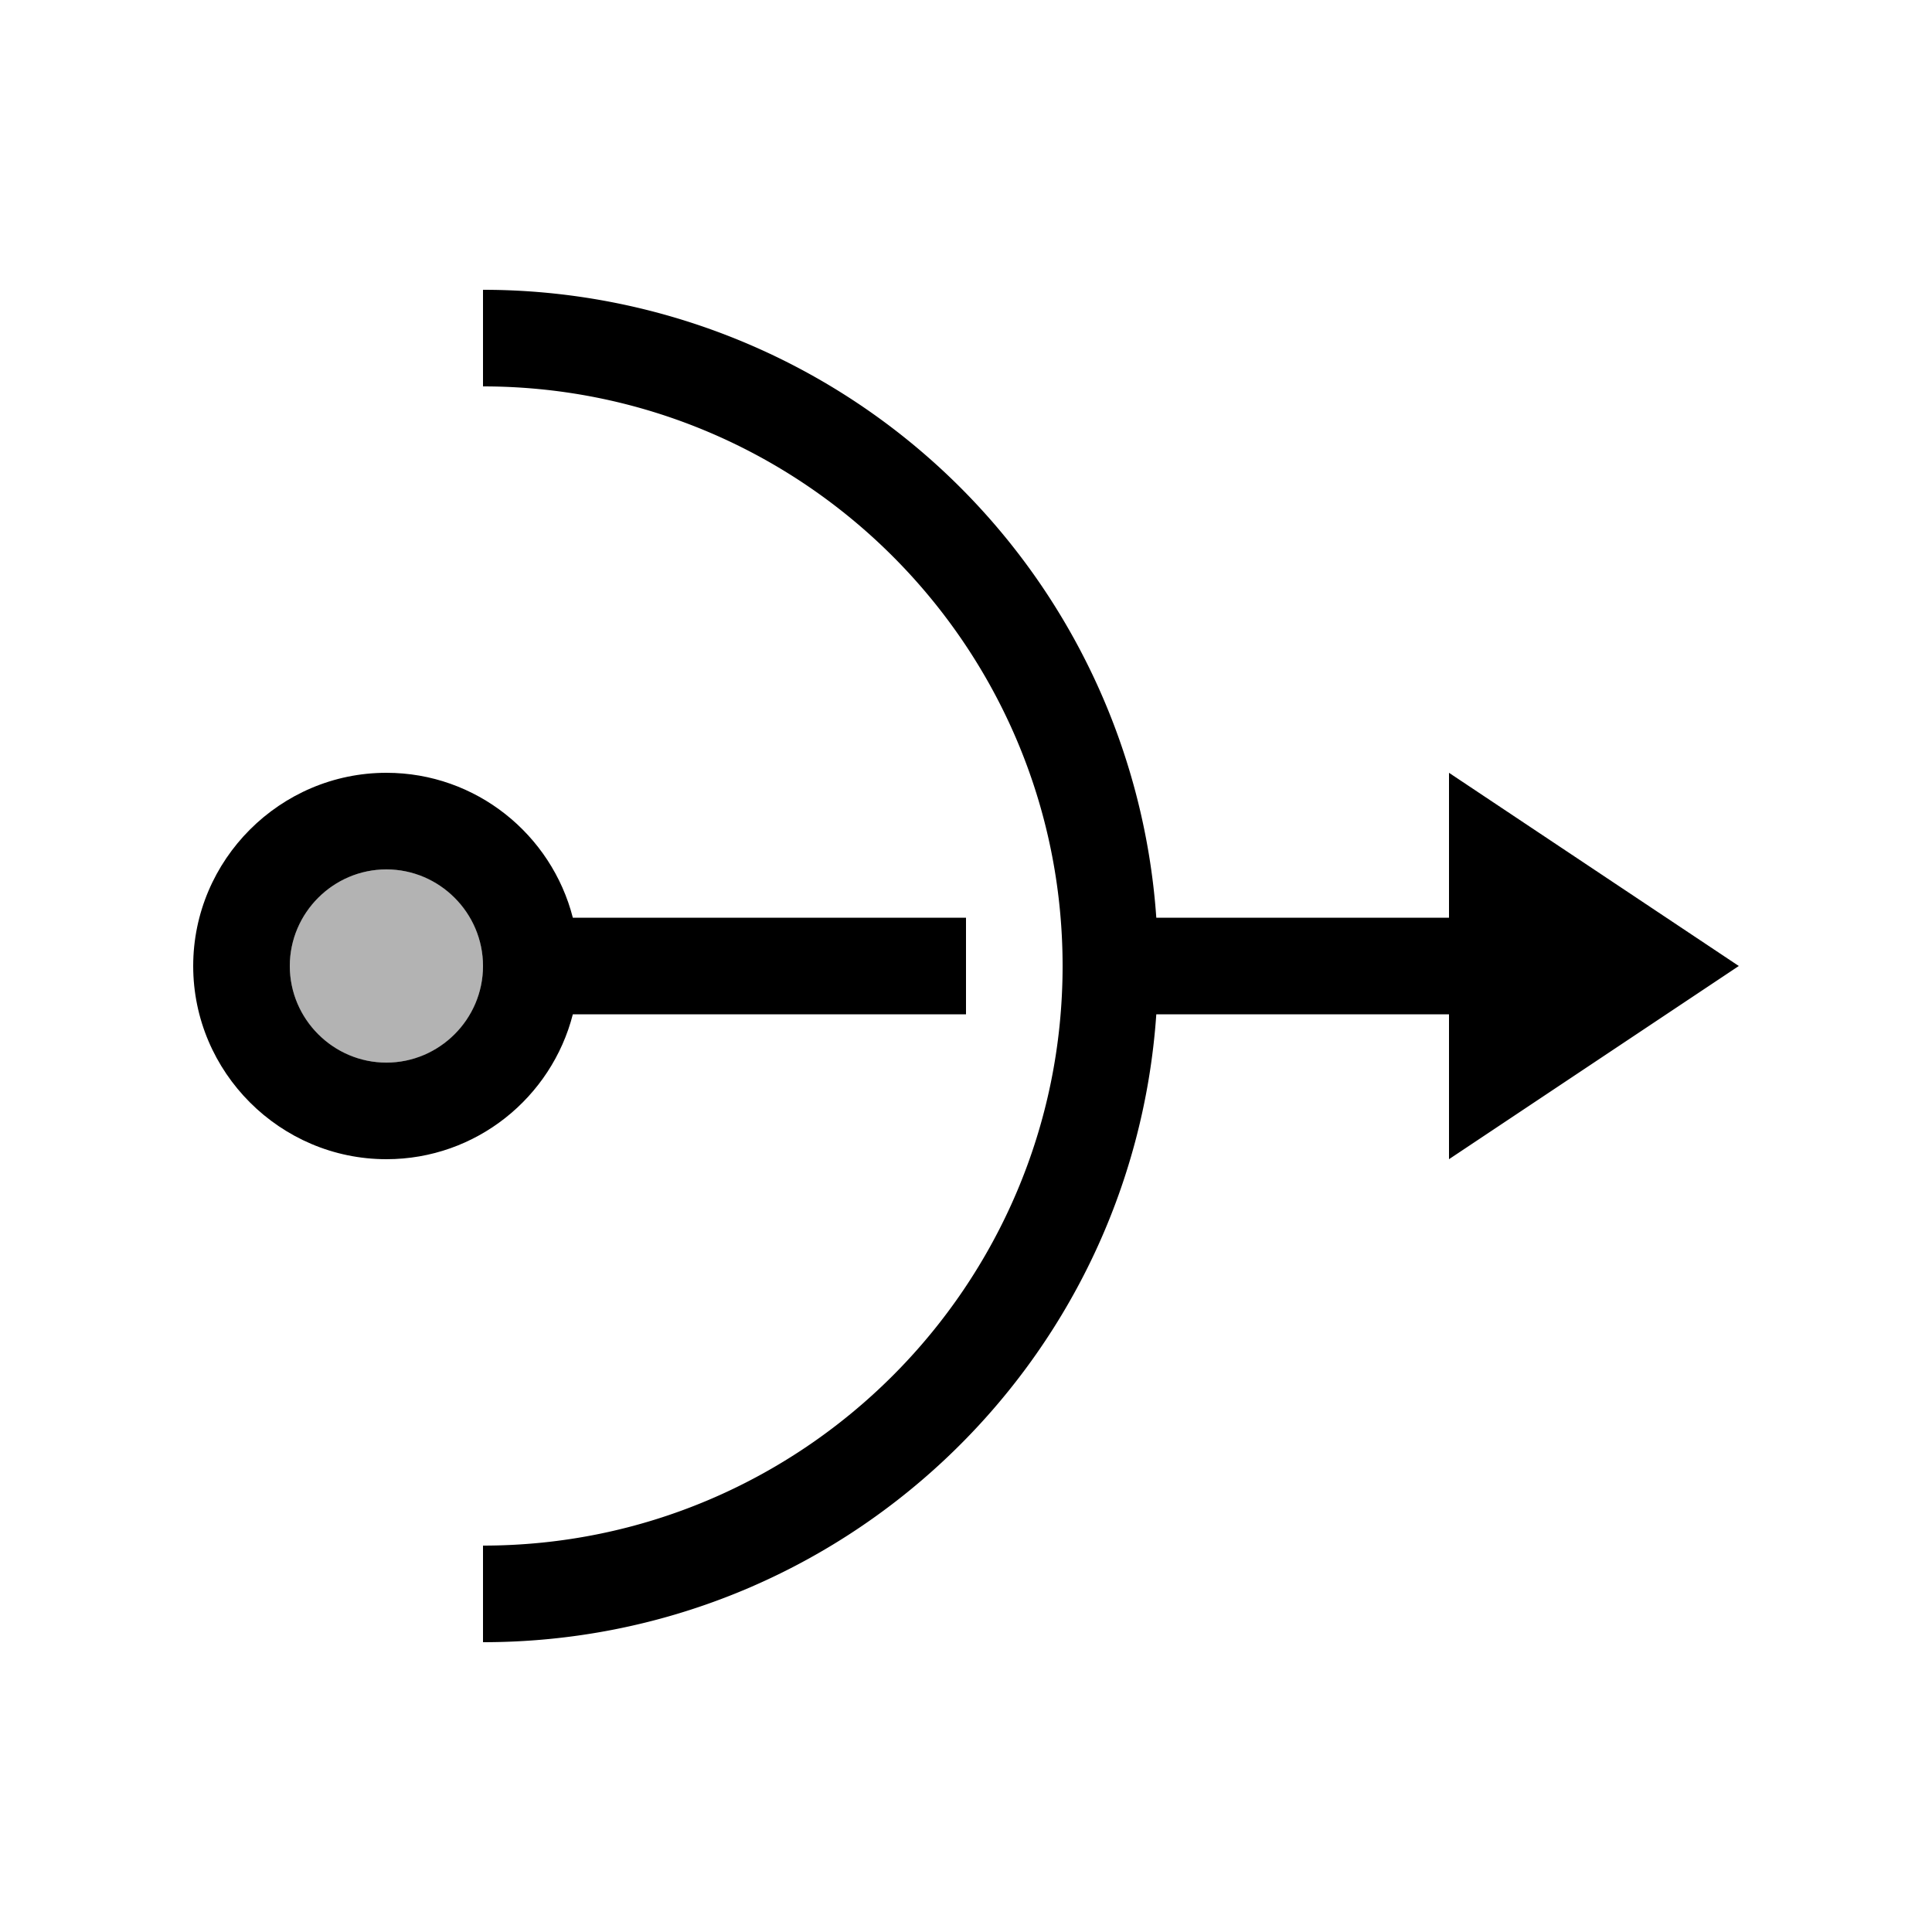<svg xmlns="http://www.w3.org/2000/svg" width="20" height="20" viewBox="0 0 20 20"><circle cx="4" cy="10" r="1" opacity=".3"/><path d="M5.93 10.5H10v-1H5.93C5.71 8.64 4.93 8 4 8c-1.1 0-2 .9-2 2s.9 2 2 2c.93 0 1.71-.64 1.93-1.5zM4 11c-.55 0-1-.45-1-1s.45-1 1-1 1 .45 1 1-.45 1-1 1z"/><path d="m18 10-3-2v1.5h-3.03A6.985 6.985 0 0 0 5 3v1c3.31 0 6 2.69 6 6s-2.69 6-6 6v1c3.7 0 6.72-2.87 6.97-6.5H15V12l3-2z"/></svg>